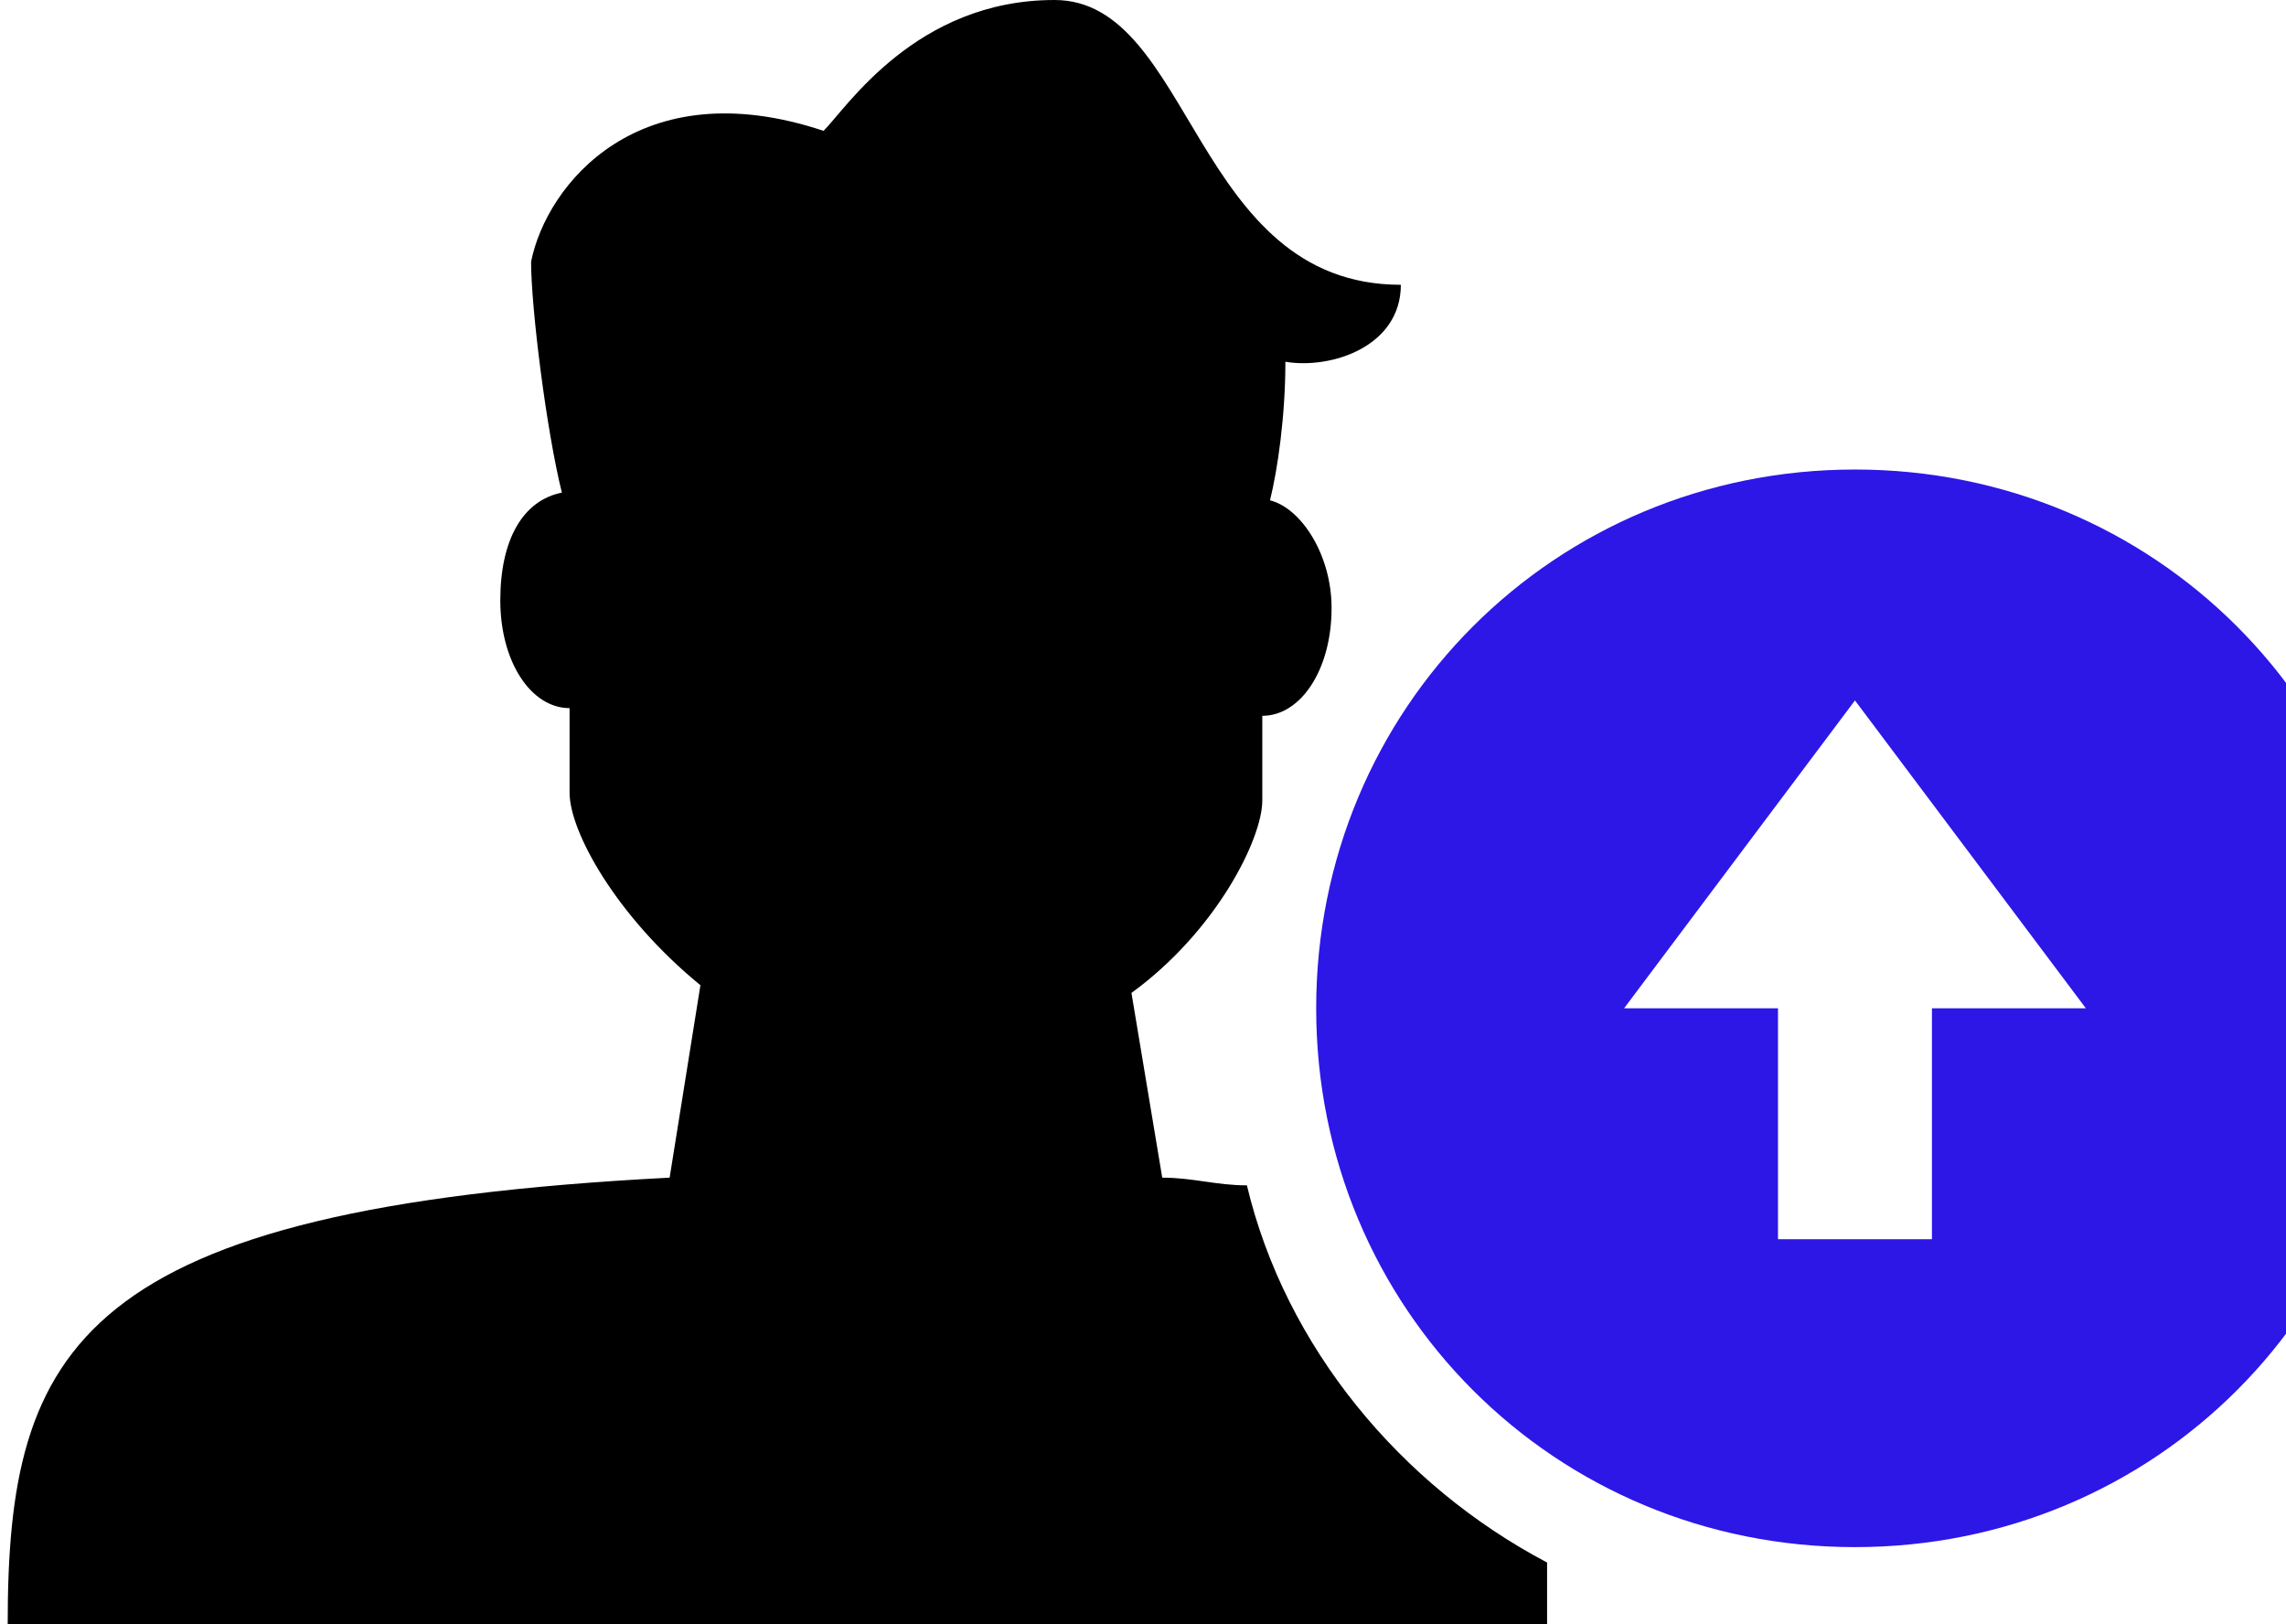 <?xml version="1.0" encoding="utf-8"?>
<!-- Generator: Adobe Illustrator 19.0.0, SVG Export Plug-In . SVG Version: 6.00 Build 0)  -->
<svg version="1.1" id="Layer_1" xmlns="http://www.w3.org/2000/svg" xmlns:xlink="http://www.w3.org/1999/xlink" x="0px" y="0px"
	 viewBox="-285 372 29.7 21.1" style="enable-background:new -285 372 29.7 21.1;" xml:space="preserve">
<style type="text/css">
	.st0{fill:none;}
</style>
<g class="common">
	<path d="M-268.8,387.4c-0.4,0-0.7-0.1-1.1-0.1l-0.4-2.4c1.1-0.8,1.7-2,1.7-2.5v-1.1c0.5,0,0.9-0.6,0.9-1.4c0-0.7-0.4-1.3-0.8-1.4
		c0.1-0.4,0.2-1.1,0.2-1.8c0.6,0.1,1.5-0.2,1.5-1c-2.7,0-2.7-3.7-4.5-3.7c-1.8,0-2.7,1.4-3,1.7c-2.4-0.8-3.6,0.7-3.8,1.7
		c0,0.6,0.2,2.2,0.4,3c-0.5,0.1-0.8,0.6-0.8,1.4s0.4,1.4,0.9,1.4v1.1c0,0.5,0.6,1.6,1.7,2.5l-0.4,2.5c-7.7,0.4-8.6,2.2-8.6,5.8
		c7.4,0,20,0,20,0s0-0.4,0-0.8C-266.8,391.3-268.3,389.5-268.8,387.4z"/>
</g>
<g class="hover" fill="#2C17E7">
	<polygon class="st0" points="-263.9,385.1 -261.9,385.1 -261.9,388.1 -259.9,388.1 -259.9,385.1 -257.9,385.1 -260.9,381.1 	"/>
	<path d="M-260.9,378.1c-3.9,0-7,3.1-7,7c0,3.9,3.1,7,7,7s7-3.1,7-7C-253.9,381.2-257,378.1-260.9,378.1z M-259.9,385.1v3h-2v-3h-2
		l3-4l3,4H-259.9z"/>
</g>
</svg>
